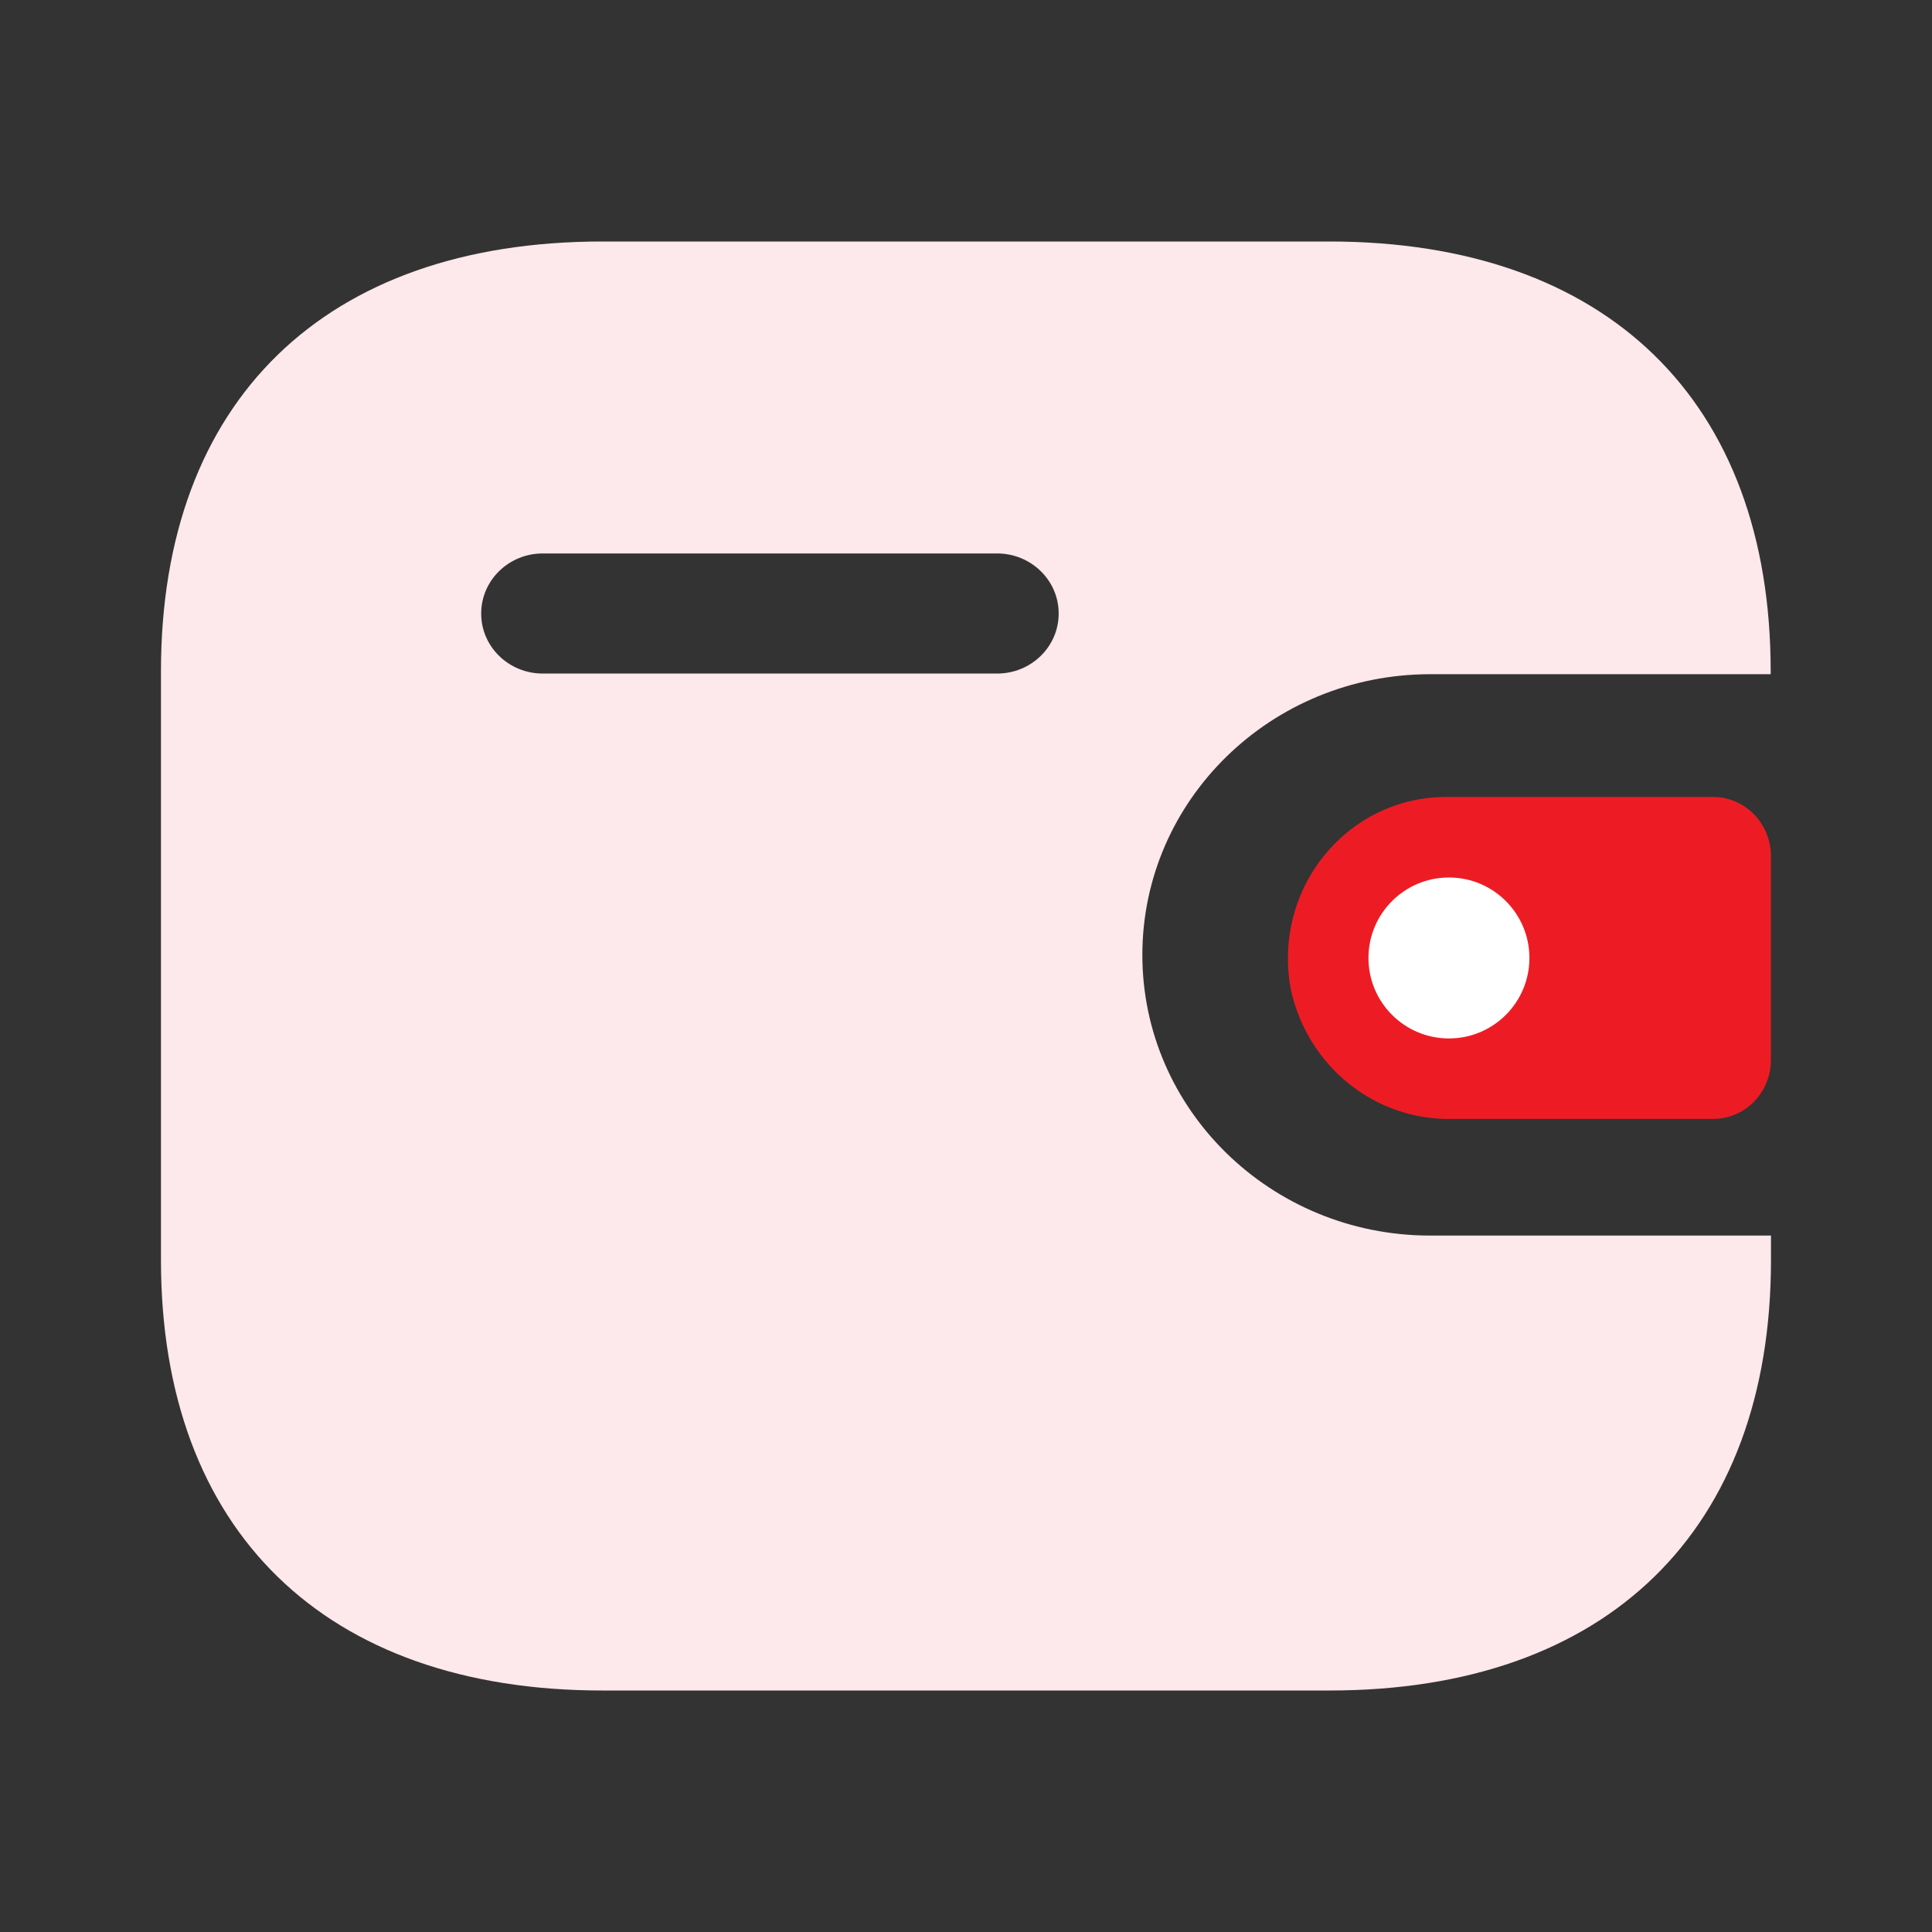 <svg width="32" height="32" viewBox="0 0 32 32" fill="none" xmlns="http://www.w3.org/2000/svg">
<rect x="0" y="0" width="32" height="32" fill="#333333" stroke="none"/>
<path fill-rule="evenodd" clip-rule="evenodd" d="M29.328 11.167H23.682C21.054 11.171 18.926 13.247 18.921 15.809C18.917 18.376 21.048 20.461 23.682 20.465H29.333V20.872C29.333 25.351 26.617 28 22.023 28H9.977C5.381 28 2.666 25.351 2.666 20.872V11.117C2.666 6.638 5.381 4 9.977 4H22.018C26.613 4 29.328 6.638 29.328 11.117V11.167ZM8.985 11.156H16.505H16.51H16.52C17.083 11.154 17.538 10.707 17.535 10.157C17.533 9.608 17.073 9.164 16.51 9.167H8.985C8.426 9.169 7.972 9.611 7.97 10.158C7.967 10.707 8.422 11.154 8.985 11.156Z" fill="#FDE8EB"/>
<path d="M21.382 16.396C21.661 17.664 22.773 18.556 24.042 18.533H28.375C28.904 18.533 29.332 18.096 29.332 17.555V14.179C29.331 13.64 28.904 13.201 28.375 13.2H23.94C22.496 13.205 21.33 14.403 21.332 15.88C21.332 16.053 21.349 16.226 21.382 16.396Z" fill="#ED1C24"/>
<ellipse cx="23.999" cy="15.867" rx="1.333" ry="1.333" fill="white"/>
</svg>

